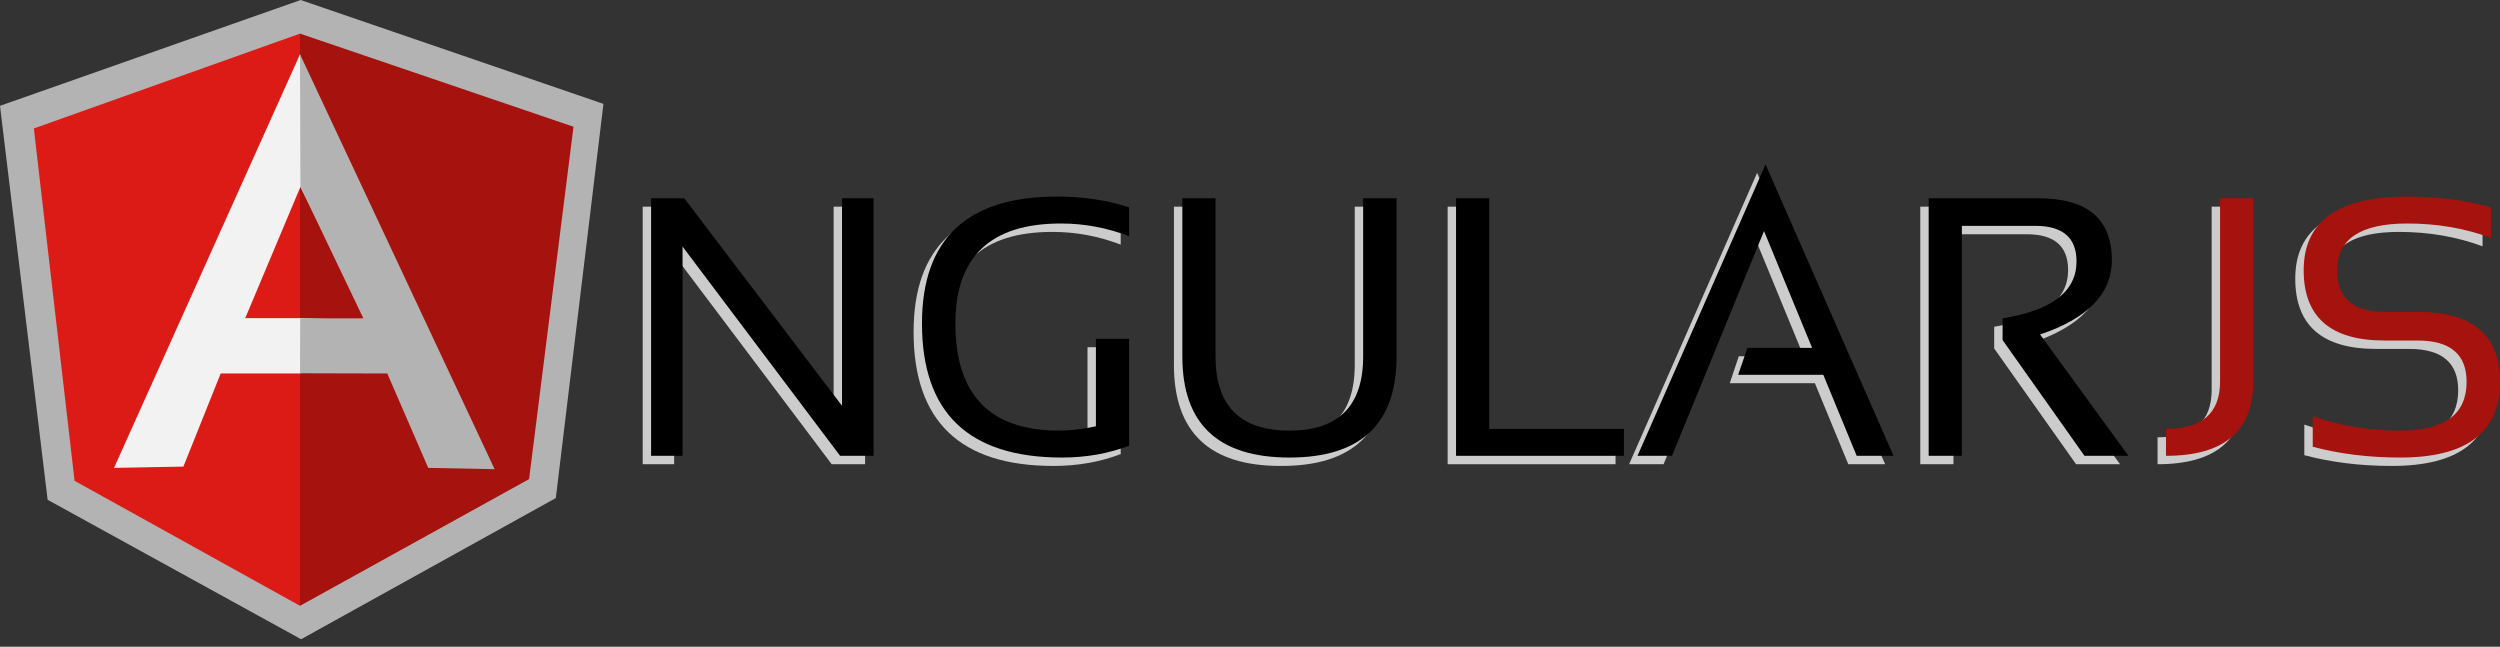 <?xml version="1.0" encoding="UTF-8"?>
<svg xmlns="http://www.w3.org/2000/svg" width="201" height="52" viewBox="0 0 201 52" fill="none">
  <rect x="0" y="0" width="201" height="52" fill="#333333" stroke="none"/>
  <path d="M51.672 37.324V16.617H54.34L67.024 33.304V16.617H69.554V37.324H66.868L54.202 20.499V37.324H51.672Z" fill="#CCCCCC"></path>
  <path d="M90.105 36.509C88.442 37.145 86.639 37.462 84.699 37.462C77.202 37.462 73.453 33.87 73.453 26.685C73.453 19.881 77.075 16.479 84.317 16.479C86.397 16.479 88.326 16.767 90.105 17.345V19.667C88.326 18.985 86.495 18.645 84.612 18.645C78.963 18.645 76.139 21.325 76.139 26.685C76.139 32.426 78.917 35.296 84.474 35.296C85.363 35.296 86.351 35.181 87.436 34.95V27.915H90.105V36.509Z" fill="#CCCCCC"></path>
  <path d="M94.384 29.336V16.617H97.052V29.336C97.052 33.309 99.033 35.296 102.996 35.296C106.946 35.296 108.922 33.309 108.922 29.336V16.617H111.607V29.336C111.607 34.765 108.737 37.474 102.996 37.462C97.254 37.474 94.384 34.765 94.384 29.336Z" fill="#CCCCCC"></path>
  <path d="M119.059 16.617V35.158H129.889V37.324H116.391V16.617H119.059Z" fill="#CCCCCC"></path>
  <path d="M133.753 37.324H130.98L141.273 13.897L151.566 37.324H148.603L145.917 30.808H139.072L139.8 28.642H145.016L141.152 19.251L133.753 37.324Z" fill="#CCCCCC"></path>
  <path d="M154.39 37.324V16.617H163.209C167.149 16.617 169.118 18.275 169.118 21.59C169.118 24.282 167.195 26.274 163.348 27.568L170.452 37.324H166.917L160.333 28.019V26.269C164.295 25.633 166.276 24.114 166.276 21.712C166.276 19.794 165.173 18.835 162.967 18.835H157.058V37.324H154.39Z" fill="#CCCCCC"></path>
  <path d="M180.485 16.617V31.363C180.485 35.337 178.146 37.324 173.468 37.324V35.158C176.367 35.158 177.817 33.893 177.817 31.363V16.617H180.485Z" fill="#CCCCCC"></path>
  <path d="M185.267 36.596V34.136C187.439 34.909 189.784 35.296 192.302 35.296C195.86 35.296 197.639 33.991 197.639 31.38C197.639 29.162 196.328 28.053 193.705 28.053H191.037C186.705 28.053 184.539 26.171 184.539 22.405C184.539 18.454 187.317 16.479 192.874 16.479C195.288 16.479 197.529 16.767 199.597 17.345V19.805C197.529 19.032 195.288 18.645 192.874 18.645C189.108 18.645 187.225 19.904 187.225 22.422C187.225 24.64 188.496 25.749 191.037 25.749H193.705C198.118 25.749 200.324 27.626 200.324 31.38C200.324 35.435 197.65 37.462 192.302 37.462C189.784 37.462 187.439 37.174 185.267 36.596Z" fill="#CCCCCC"></path>
  <path d="M52.348 36.648V15.941H55.016L67.7 32.628V15.941H70.23V36.648H67.544L54.877 19.823V36.648H52.348Z" fill="black"></path>
  <path d="M90.78 35.833C89.116 36.469 87.32 36.786 85.391 36.786C77.882 36.786 74.128 33.194 74.128 26.009C74.128 19.205 77.749 15.803 84.992 15.803C87.072 15.803 89.001 16.091 90.78 16.669V18.991C89.001 18.309 87.17 17.969 85.287 17.969C79.638 17.969 76.814 20.649 76.814 26.009C76.814 31.75 79.592 34.62 85.148 34.62C86.038 34.62 87.025 34.505 88.111 34.274V27.239H90.78V35.833Z" fill="black"></path>
  <path d="M95.061 28.66V15.941H97.729V28.66C97.729 32.634 99.71 34.62 103.672 34.62C107.623 34.62 109.598 32.634 109.598 28.66V15.941H112.284V28.66C112.284 34.078 109.414 36.786 103.672 36.786C97.931 36.786 95.061 34.078 95.061 28.66Z" fill="black"></path>
  <path d="M119.735 15.941V34.482H130.565V36.648H117.066V15.941H119.735Z" fill="black"></path>
  <path d="M134.429 36.648H131.656L141.949 13.221L152.241 36.648H149.278L146.593 30.133H139.748L140.493 27.967H145.692L141.828 18.575L134.429 36.648Z" fill="black"></path>
  <path d="M155.065 36.648V15.941H163.885C167.824 15.941 169.794 17.599 169.794 20.914C169.794 23.606 167.871 25.599 164.024 26.892L171.128 36.648H167.593L161.009 27.343V25.593C164.971 24.957 166.952 23.433 166.952 21.018C166.952 19.112 165.849 18.159 163.643 18.159H157.734V36.648H155.065Z" fill="black"></path>
  <path d="M181.161 15.941V30.687C181.161 34.661 178.822 36.648 174.144 36.648V34.482C177.043 34.482 178.493 33.217 178.493 30.687V15.941H181.161Z" fill="#A6120D"></path>
  <path d="M185.944 35.92V33.459C188.115 34.233 190.46 34.62 192.979 34.62C196.536 34.62 198.315 33.315 198.315 30.704C198.315 28.486 197.004 27.378 194.382 27.378H191.714C187.382 27.378 185.216 25.495 185.216 21.729C185.216 17.778 187.994 15.803 193.55 15.803C195.965 15.803 198.206 16.091 200.273 16.669V19.13C198.206 18.356 195.965 17.969 193.55 17.969C189.785 17.969 187.902 19.222 187.902 21.729C187.902 23.958 189.172 25.073 191.714 25.073H194.382C198.795 25.073 201.001 26.95 201.001 30.704C201.001 34.759 198.327 36.786 192.979 36.786C190.46 36.786 188.115 36.498 185.944 35.92Z" fill="#A6120D"></path>
  <path d="M48.517 8.352L44.688 40.044L24.207 51.394L3.829 40.183L0 8.508L24.172 0L48.517 8.352Z" fill="#B3B3B3"></path>
  <path d="M42.539 38.519L24.12 48.708V2.703L46.109 10.189L42.539 38.519Z" fill="#A6120D"></path>
  <path d="M24.12 2.703V48.708L5.996 38.658L2.721 10.327L24.12 2.703Z" fill="#DD1B16"></path>
  <path fill-rule="evenodd" clip-rule="evenodd" d="M30.167 27.187L24.12 30.029H17.743L14.745 37.514L9.166 37.618L24.12 4.367L30.167 27.187ZM29.578 25.766L24.154 15.023L19.718 25.576H24.12L29.578 25.766Z" fill="#F2F2F2"></path>
  <path d="M39.767 37.722L34.43 37.618L31.138 30.029L24.12 30.011L24.137 25.593H29.214L24.155 15.023L24.12 4.367L39.767 37.722Z" fill="#B3B3B3"></path>
</svg>

